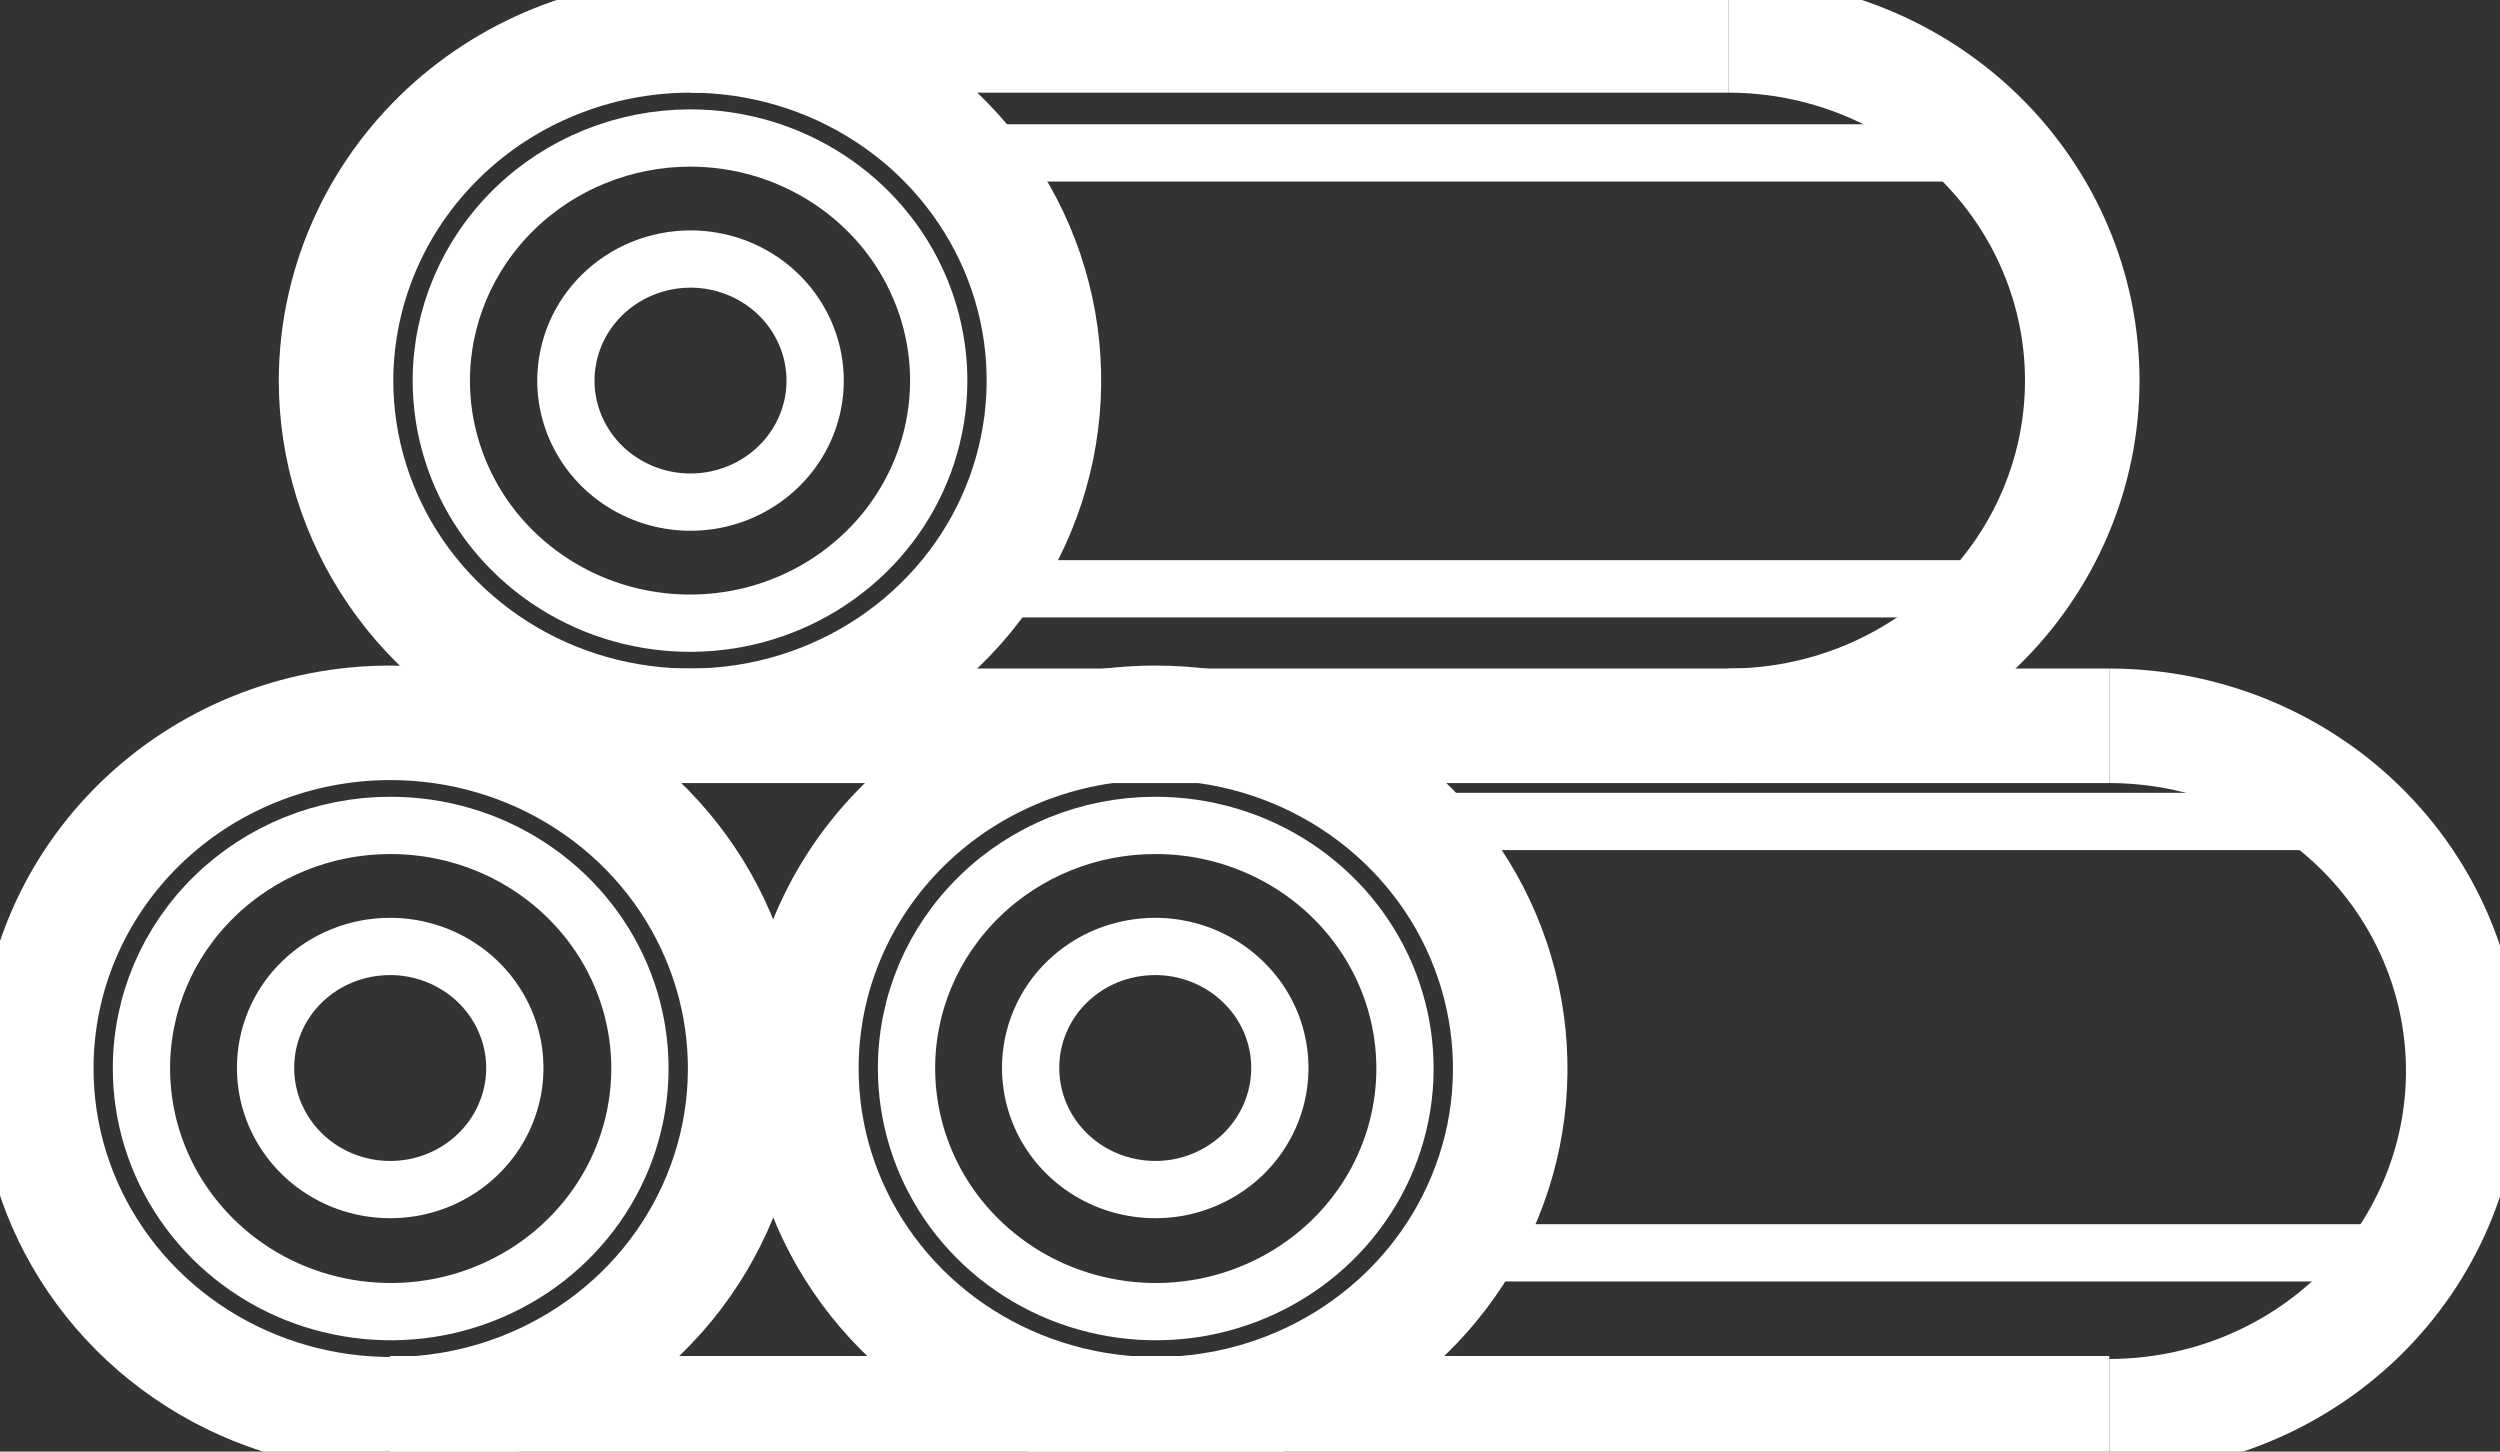 <svg width="31" height="18" viewBox="0 0 31 18" fill="none" xmlns="http://www.w3.org/2000/svg">
<rect x="0" y="0" width="31" height="18" fill="#333333" stroke="none"/>
<g clip-path="url(#clip0)">
<path d="M8.556 0.439C9.424 0.439 10.273 0.69 10.994 1.16C11.716 1.63 12.278 2.299 12.611 3.081C12.943 3.863 13.03 4.724 12.86 5.554C12.691 6.385 12.273 7.148 11.659 7.746C11.046 8.345 10.264 8.753 9.412 8.918C8.561 9.083 7.678 8.998 6.876 8.674C6.075 8.35 5.389 7.801 4.907 7.098C4.425 6.394 4.167 5.566 4.167 4.719C4.169 3.584 4.632 2.497 5.455 1.694C6.277 0.892 7.393 0.44 8.556 0.439V0.439Z" stroke="white" stroke-width="1.42" stroke-miterlimit="22.93"/>
<path d="M8.556 1.711C9.166 1.711 9.762 1.887 10.269 2.218C10.777 2.549 11.172 3.018 11.405 3.568C11.639 4.118 11.7 4.723 11.581 5.306C11.462 5.89 11.168 6.426 10.737 6.846C10.305 7.267 9.756 7.554 9.158 7.67C8.559 7.786 7.939 7.726 7.376 7.499C6.812 7.271 6.33 6.885 5.991 6.391C5.653 5.896 5.472 5.314 5.472 4.719C5.473 3.922 5.799 3.158 6.377 2.594C6.955 2.03 7.738 1.713 8.556 1.711V1.711Z" stroke="white" stroke-width="0.71" stroke-miterlimit="22.93"/>
<path d="M8.556 3.212C8.862 3.211 9.161 3.298 9.416 3.463C9.671 3.628 9.87 3.863 9.988 4.138C10.106 4.413 10.138 4.717 10.079 5.01C10.02 5.302 9.873 5.571 9.657 5.783C9.441 5.994 9.166 6.138 8.866 6.197C8.566 6.256 8.255 6.226 7.972 6.112C7.69 5.998 7.448 5.805 7.278 5.557C7.108 5.309 7.017 5.018 7.017 4.719C7.017 4.321 7.179 3.938 7.467 3.656C7.756 3.373 8.147 3.214 8.556 3.212V3.212Z" stroke="white" stroke-width="0.71" stroke-miterlimit="22.93"/>
<path d="M4.838 8.963C5.708 8.962 6.559 9.212 7.283 9.683C8.006 10.153 8.571 10.823 8.904 11.606C9.238 12.39 9.325 13.252 9.156 14.085C8.986 14.917 8.568 15.681 7.953 16.281C7.338 16.881 6.554 17.289 5.701 17.455C4.848 17.62 3.963 17.534 3.16 17.209C2.357 16.884 1.67 16.334 1.188 15.628C0.705 14.922 0.448 14.092 0.45 13.244C0.45 12.108 0.912 11.02 1.735 10.217C2.558 9.414 3.675 8.963 4.838 8.963V8.963Z" stroke="white" stroke-width="1.42" stroke-miterlimit="22.93"/>
<path d="M4.839 10.235C5.45 10.234 6.049 10.41 6.558 10.741C7.067 11.072 7.464 11.542 7.699 12.093C7.934 12.645 7.995 13.251 7.876 13.836C7.757 14.422 7.463 14.959 7.03 15.381C6.598 15.803 6.046 16.09 5.446 16.207C4.846 16.323 4.224 16.262 3.659 16.034C3.094 15.805 2.612 15.417 2.273 14.921C1.933 14.424 1.753 13.84 1.754 13.244C1.754 12.446 2.079 11.681 2.658 11.117C3.236 10.552 4.021 10.235 4.839 10.235V10.235Z" stroke="white" stroke-width="0.71" stroke-miterlimit="22.93"/>
<path d="M4.838 11.736C5.144 11.736 5.443 11.825 5.697 11.991C5.951 12.156 6.149 12.392 6.266 12.667C6.383 12.942 6.414 13.245 6.354 13.538C6.294 13.83 6.147 14.099 5.931 14.309C5.715 14.52 5.44 14.664 5.14 14.722C4.84 14.78 4.529 14.75 4.247 14.636C3.965 14.522 3.723 14.329 3.554 14.081C3.384 13.833 3.293 13.542 3.293 13.244C3.292 13.046 3.332 12.849 3.409 12.666C3.486 12.483 3.6 12.316 3.744 12.176C3.888 12.036 4.058 11.925 4.246 11.85C4.434 11.774 4.635 11.736 4.838 11.736V11.736Z" stroke="white" stroke-width="0.71" stroke-miterlimit="22.93"/>
<path d="M14.325 8.963C15.195 8.962 16.046 9.212 16.77 9.683C17.493 10.153 18.058 10.823 18.391 11.606C18.724 12.39 18.812 13.252 18.643 14.085C18.473 14.917 18.055 15.681 17.439 16.281C16.824 16.881 16.041 17.289 15.188 17.455C14.334 17.62 13.45 17.534 12.647 17.209C11.843 16.884 11.157 16.334 10.675 15.628C10.192 14.922 9.935 14.092 9.937 13.244C9.937 12.108 10.399 11.02 11.222 10.217C12.045 9.414 13.161 8.963 14.325 8.963V8.963Z" stroke="white" stroke-width="1.42" stroke-miterlimit="22.93"/>
<path d="M14.325 10.235C14.937 10.234 15.536 10.41 16.045 10.741C16.554 11.072 16.951 11.542 17.186 12.093C17.42 12.645 17.482 13.251 17.363 13.836C17.244 14.422 16.95 14.959 16.517 15.381C16.084 15.803 15.533 16.09 14.933 16.207C14.333 16.323 13.711 16.262 13.146 16.034C12.581 15.805 12.098 15.417 11.759 14.921C11.42 14.424 11.24 13.84 11.241 13.244C11.241 12.446 11.566 11.681 12.145 11.117C12.723 10.552 13.507 10.235 14.325 10.235V10.235Z" stroke="white" stroke-width="0.71" stroke-miterlimit="22.93"/>
<path d="M14.325 11.736C14.631 11.736 14.93 11.825 15.184 11.991C15.439 12.157 15.637 12.393 15.754 12.668C15.87 12.944 15.9 13.247 15.84 13.54C15.78 13.832 15.632 14.101 15.416 14.312C15.199 14.522 14.923 14.665 14.623 14.723C14.323 14.78 14.012 14.749 13.729 14.634C13.447 14.519 13.206 14.325 13.037 14.076C12.868 13.828 12.779 13.536 12.78 13.238C12.78 13.04 12.82 12.844 12.898 12.662C12.976 12.479 13.089 12.313 13.233 12.174C13.377 12.034 13.547 11.924 13.734 11.849C13.922 11.774 14.123 11.736 14.325 11.736V11.736Z" stroke="white" stroke-width="0.71" stroke-miterlimit="22.93"/>
<path d="M8.556 0.439H21.431" stroke="white" stroke-width="1.42" stroke-miterlimit="22.93"/>
<path d="M6.954 9H26.155" stroke="white" stroke-width="1.42" stroke-miterlimit="22.93"/>
<path d="M4.838 17.524H26.155" stroke="white" stroke-width="1.42" stroke-miterlimit="22.93"/>
<path d="M26.155 9C27.319 9 28.436 9.451 29.259 10.254C30.082 11.057 30.544 12.145 30.544 13.281C30.544 14.416 30.082 15.505 29.259 16.308C28.436 17.11 27.319 17.561 26.155 17.561" stroke="white" stroke-width="1.42" stroke-miterlimit="22.93"/>
<path d="M21.431 0.439C22.595 0.439 23.711 0.89 24.534 1.692C25.357 2.495 25.82 3.584 25.82 4.719C25.82 5.855 25.357 6.943 24.534 7.746C23.711 8.549 22.595 9 21.431 9" stroke="white" stroke-width="1.42" stroke-miterlimit="22.93"/>
<path d="M11.855 1.896H24.534" stroke="white" stroke-width="0.71" stroke-miterlimit="22.93"/>
<path d="M11.919 7.301H24.724" stroke="white" stroke-width="0.71" stroke-miterlimit="22.93"/>
<path d="M17.39 10.186H29.227" stroke="white" stroke-width="0.71" stroke-miterlimit="22.93"/>
<path d="M17.929 15.535H29.936" stroke="white" stroke-width="0.71" stroke-miterlimit="22.93"/>
</g>
<defs>
<clipPath id="clip0">
<rect width="31" height="18" fill="white"/>
</clipPath>
</defs>
</svg>
